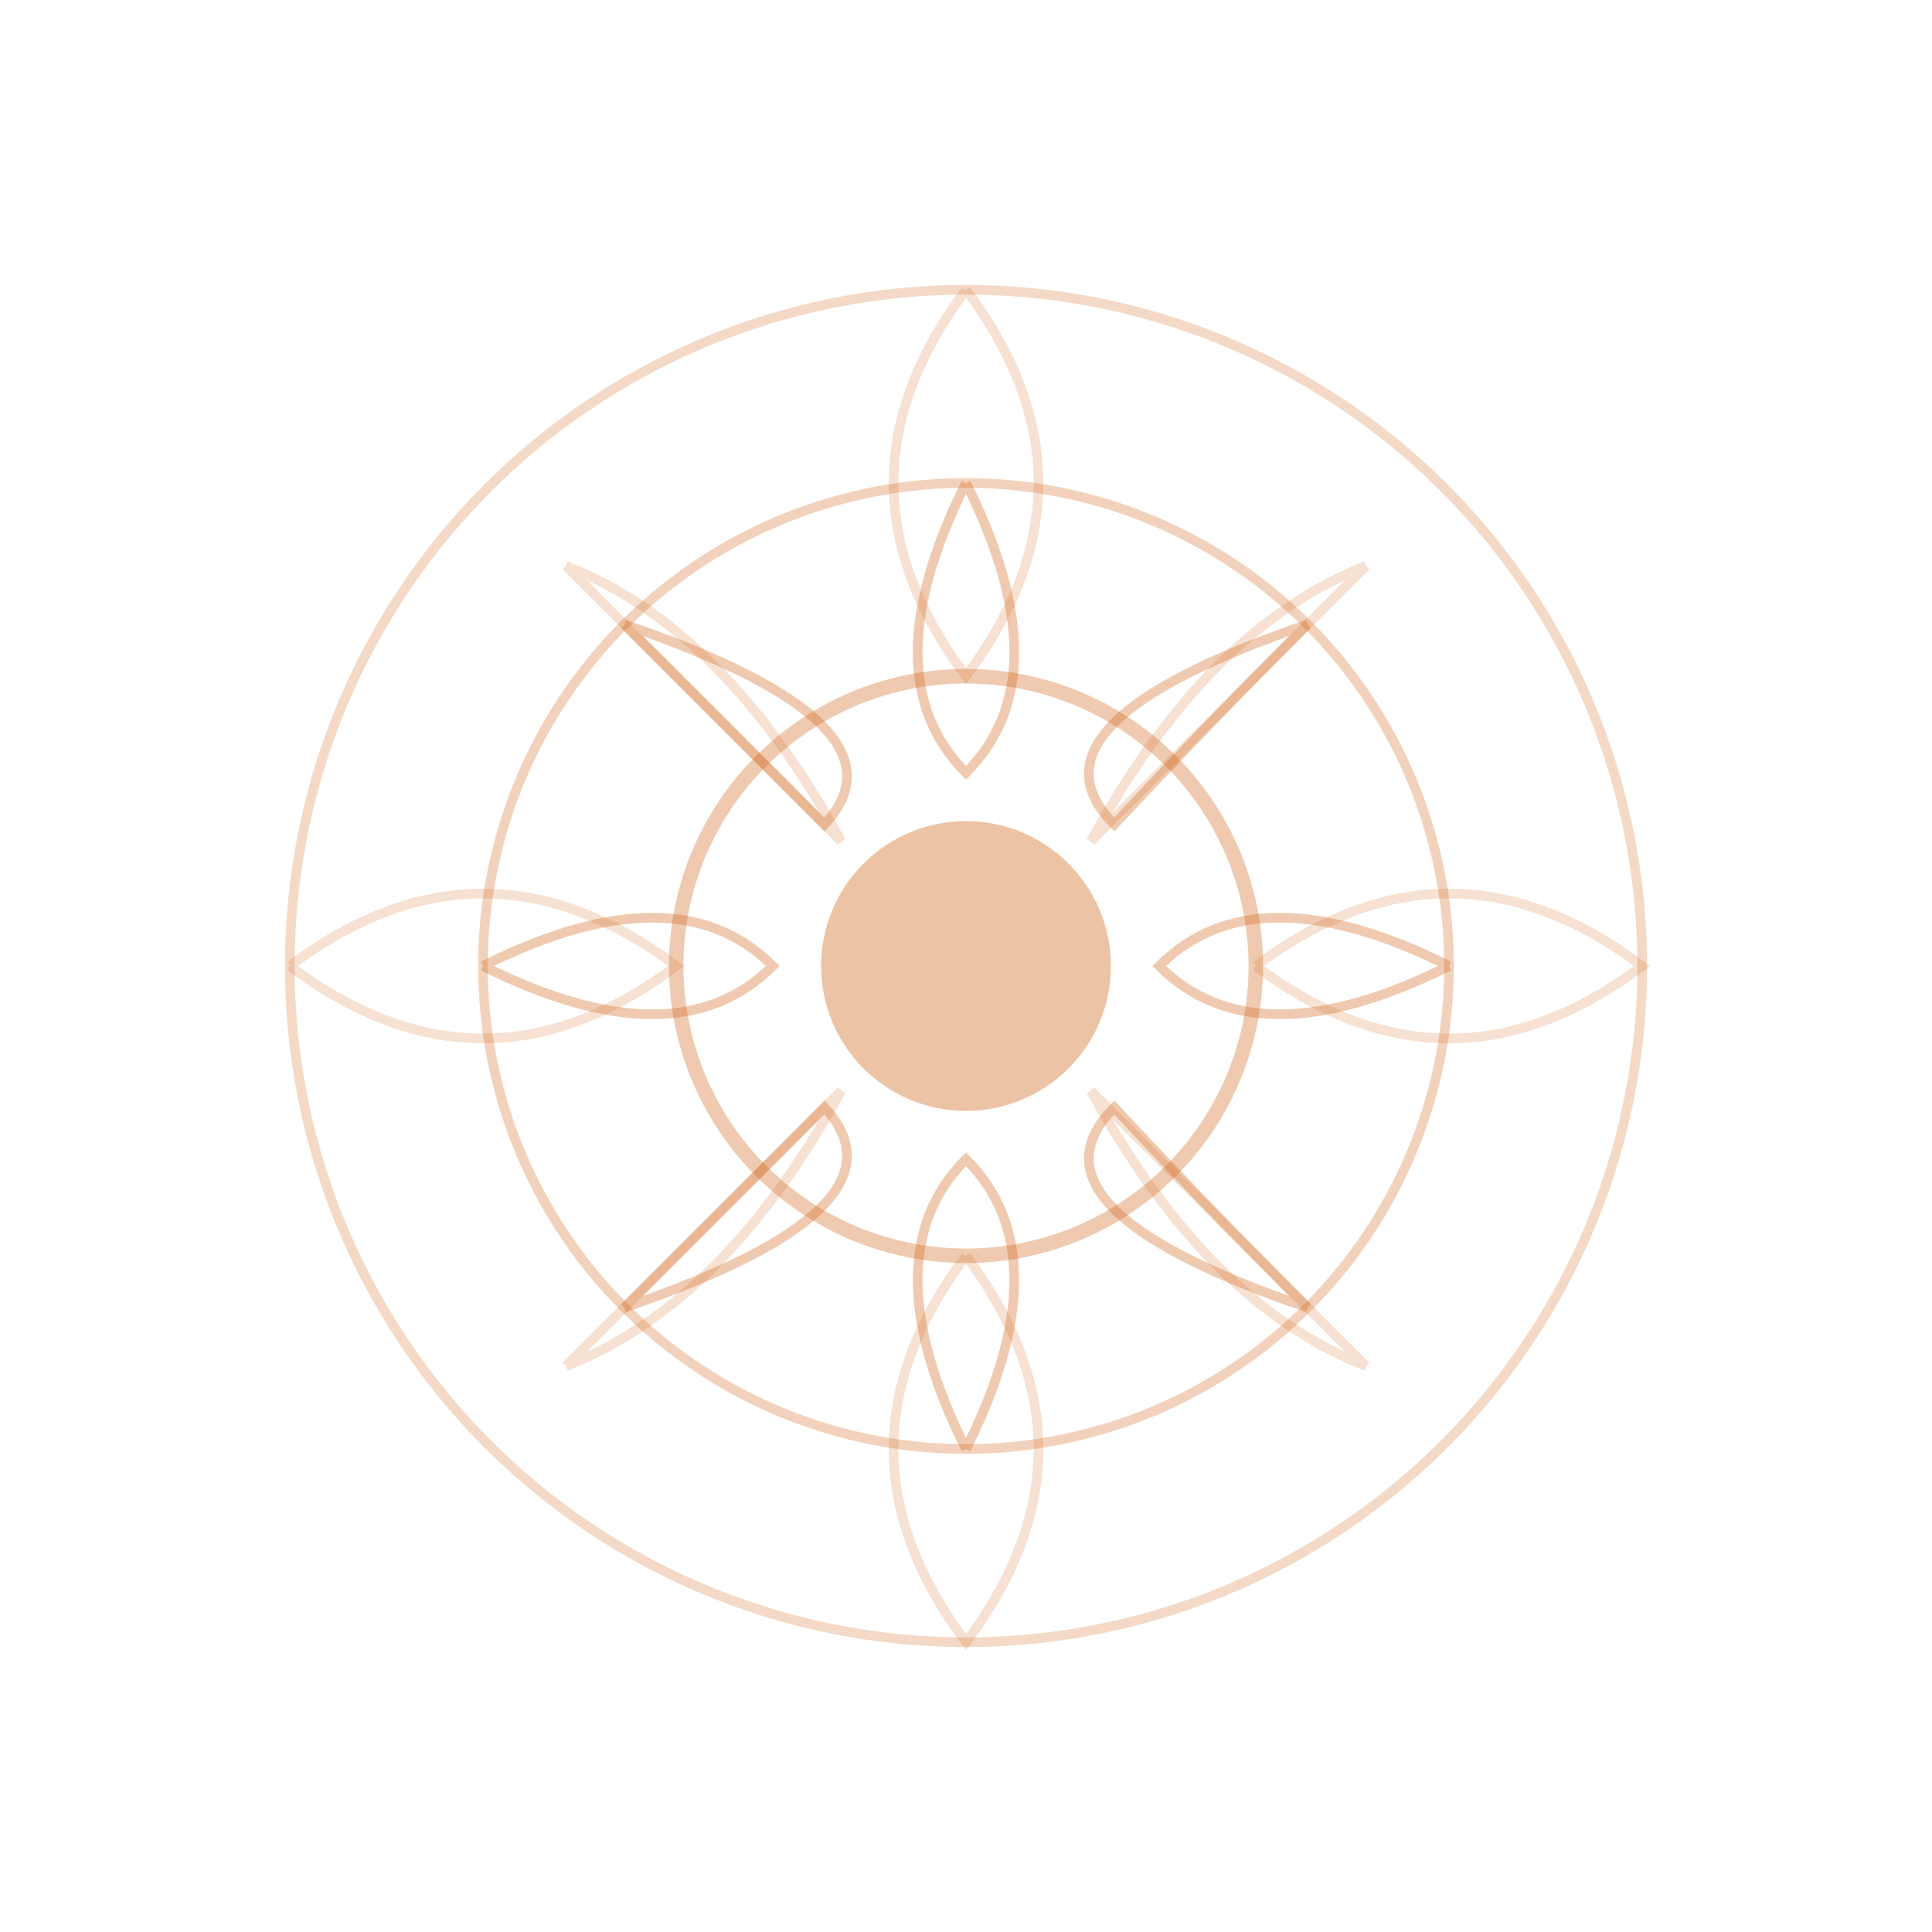 <svg xmlns="http://www.w3.org/2000/svg" viewBox="0 0 200 200" width="200" height="200">
  <!-- Center circle -->
  <circle cx="100" cy="100" r="15" fill="#D2691E" fill-opacity="0.4" />
  
  <!-- Inner ring -->
  <circle cx="100" cy="100" r="30" fill="none" stroke="#D2691E" stroke-opacity="0.35" stroke-width="1.5" />
  
  <!-- Middle ring with patterns -->
  <circle cx="100" cy="100" r="50" fill="none" stroke="#D2691E" stroke-opacity="0.3" stroke-width="1" />
  
  <!-- Decorative elements on middle ring -->
  <g stroke="#D2691E" stroke-opacity="0.35" fill="none">
    <!-- 8 decorative elements evenly spaced around the middle ring -->
    <path d="M100,50 Q110,70 100,80 Q90,70 100,50" />
    <path d="M150,100 Q130,110 120,100 Q130,90 150,100" />
    <path d="M100,150 Q90,130 100,120 Q110,130 100,150" />
    <path d="M50,100 Q70,90 80,100 Q70,110 50,100" />
    
    <!-- Diagonal elements -->
    <path d="M135.35,64.65 Q125,75 115.35,85.35 Q105,75 135.35,64.65" />
    <path d="M135.35,135.35 Q125,125 115.35,114.65 Q105,125 135.35,135.35" />
    <path d="M64.65,135.35 Q75,125 85.35,114.65 Q95,125 64.65,135.35" />
    <path d="M64.65,64.65 Q75,75 85.35,85.35 Q95,75 64.65,64.65" />
  </g>
  
  <!-- Outer ring -->
  <circle cx="100" cy="100" r="70" fill="none" stroke="#D2691E" stroke-opacity="0.25" stroke-width="1" />
  
  <!-- Outermost decorative elements -->
  <g stroke="#D2691E" stroke-opacity="0.2" fill="none">
    <path d="M100,30 Q115,50 100,70 Q85,50 100,30" />
    <path d="M100,130 Q85,150 100,170 Q115,150 100,130" />
    <path d="M30,100 Q50,115 70,100 Q50,85 30,100" />
    <path d="M130,100 Q150,85 170,100 Q150,115 130,100" />
    
    <!-- Diagonal outer elements -->
    <path d="M58.58,58.58 Q75,75 87.07,87.07 Q75,65 58.58,58.58" />
    <path d="M141.42,58.58 Q125,75 112.93,87.07 Q125,65 141.42,58.58" />
    <path d="M141.42,141.42 Q125,125 112.93,112.93 Q125,135 141.42,141.42" />
    <path d="M58.58,141.42 Q75,125 87.07,112.93 Q75,135 58.58,141.42" />
  </g>
</svg> 